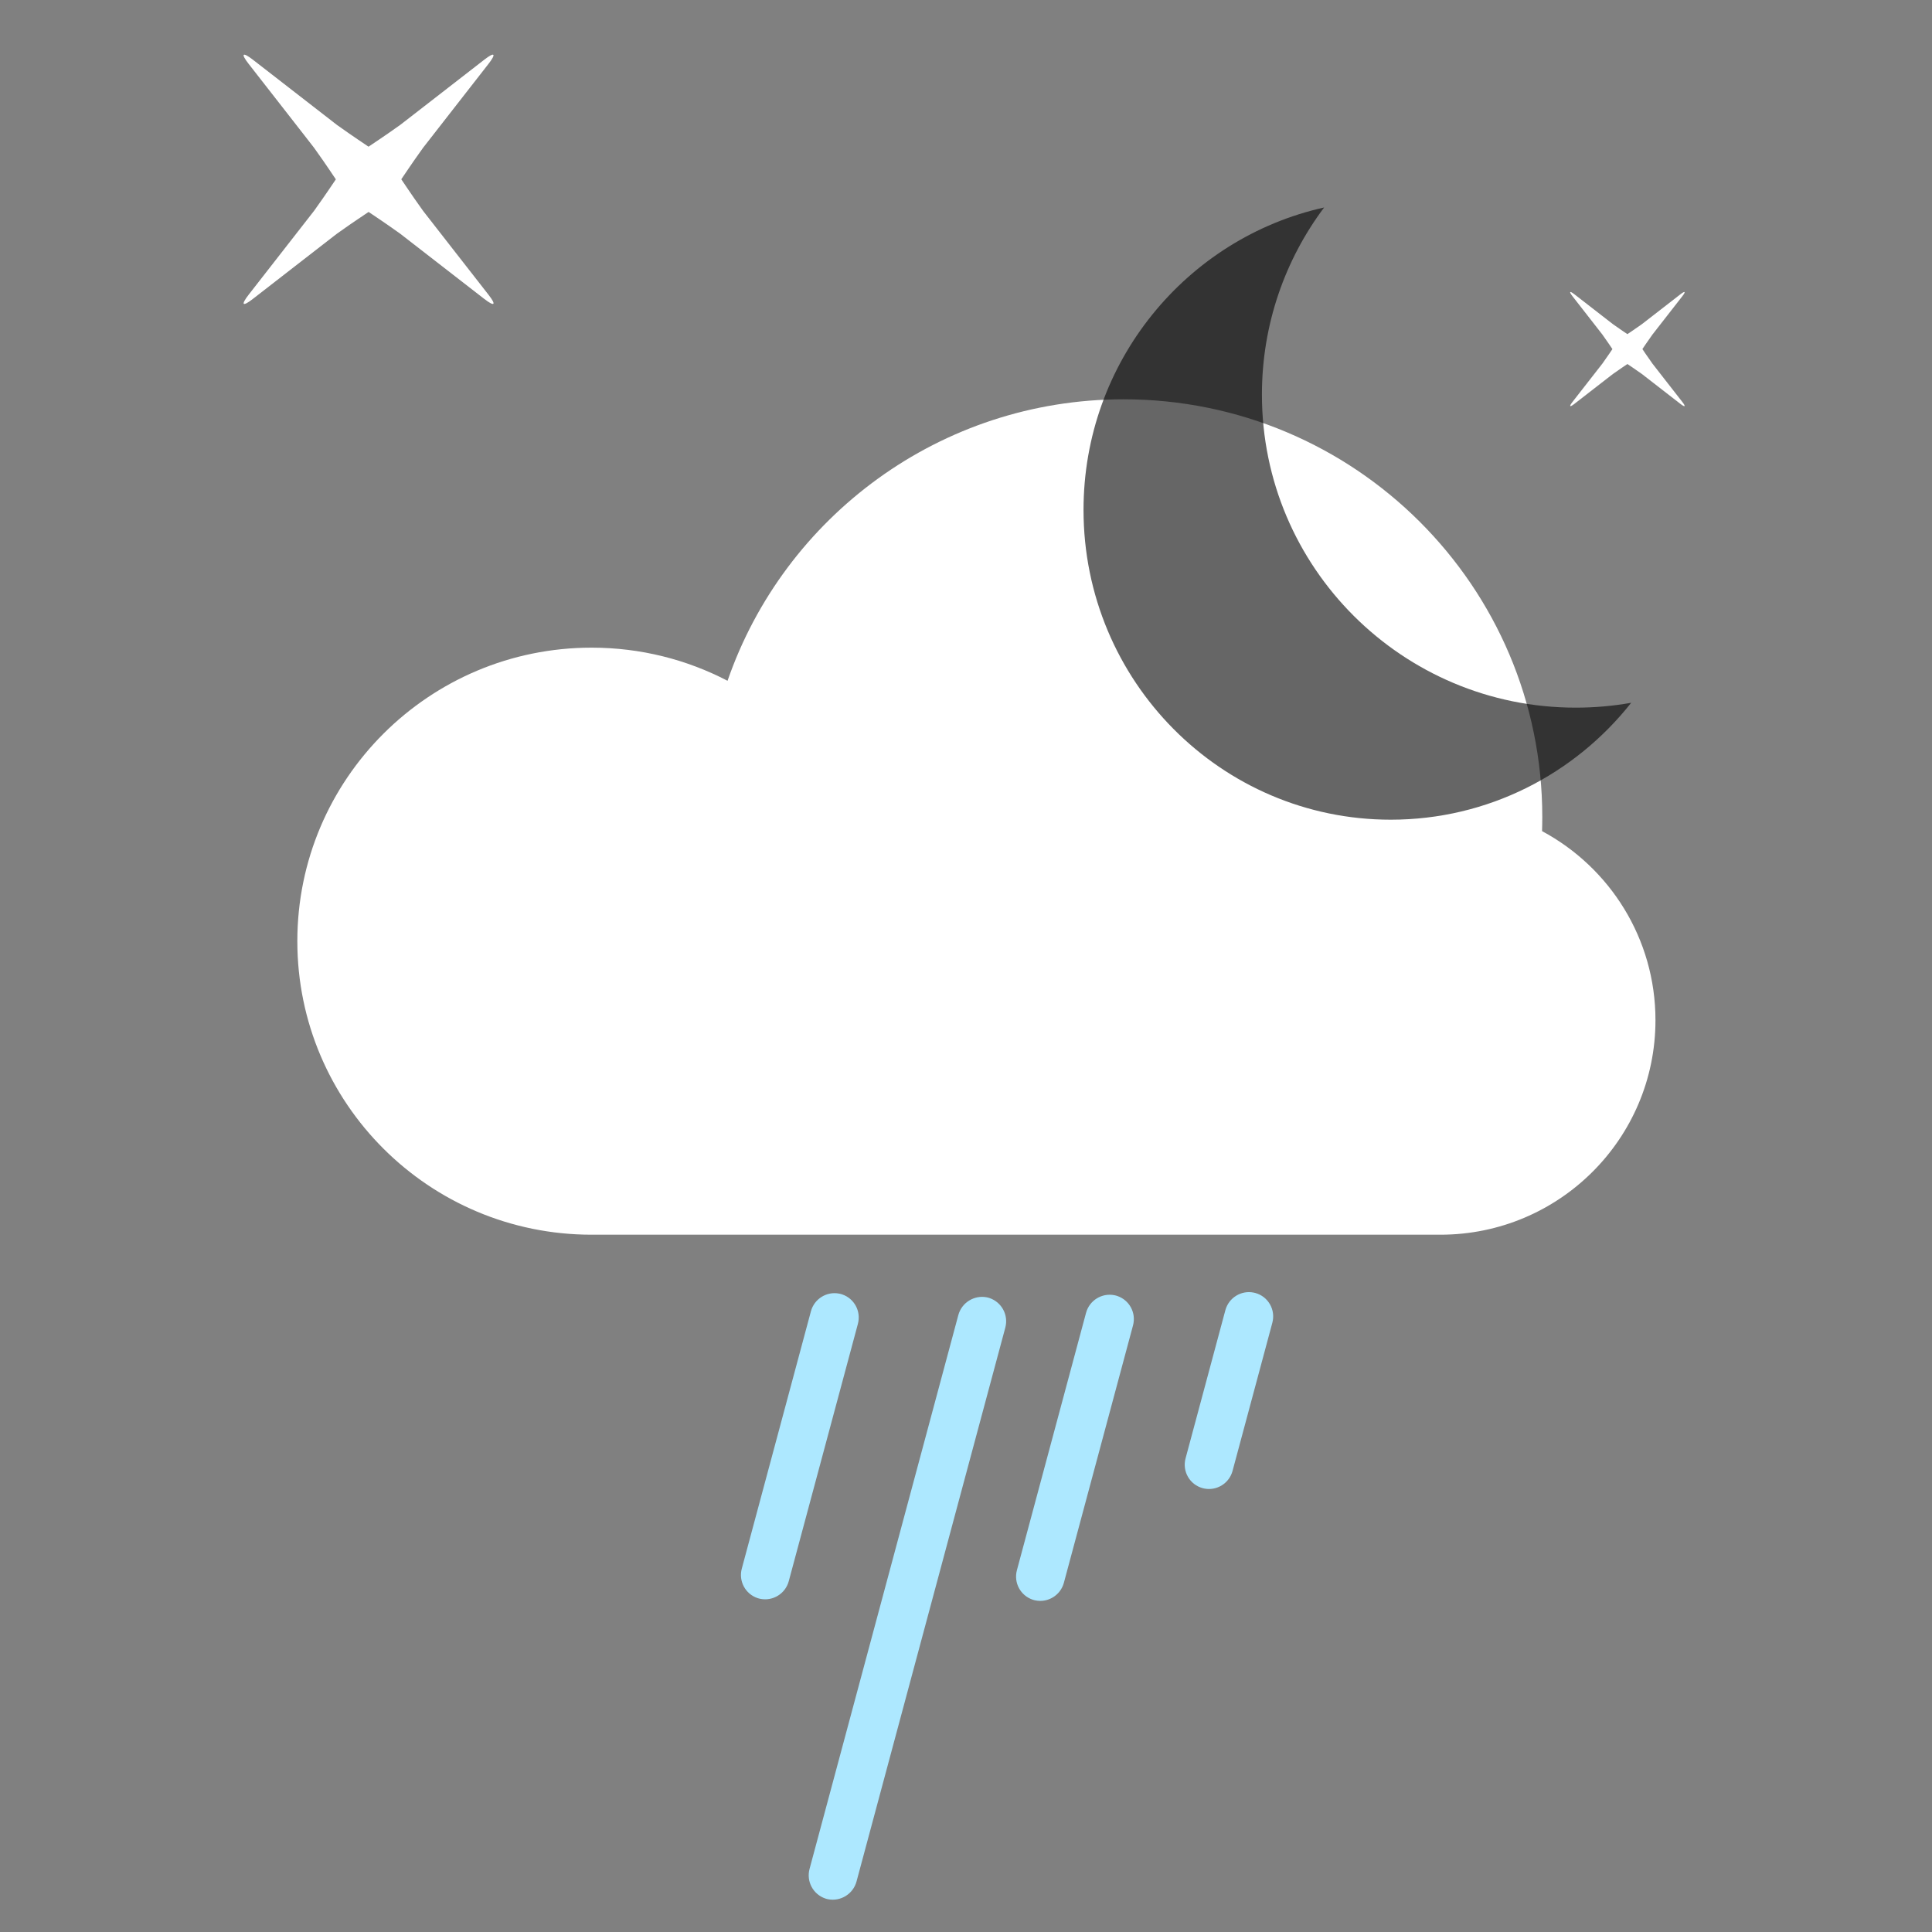 <?xml version="1.0" encoding="UTF-8"?>
<svg width="200px" height="200px" viewBox="0 0 200 200" version="1.1" xmlns="http://www.w3.org/2000/svg" xmlns:xlink="http://www.w3.org/1999/xlink">
    <rect x="0" y="0" width="200" height="200" fill="#808080" stroke="none"/>
    <!-- Generator: Sketch 63.1 (92452) - https://sketch.com -->
    <title>night/s</title>
    <desc>Created with Sketch.</desc>
    <g id="night/s" stroke="none" stroke-width="1" fill="none" fill-rule="evenodd">
        <g id="Weather-icons/IsoRainSwrsNight" transform="translate(14, 2)">
            <g id="IsoRainSwrsNight" transform="translate(10.907, 3.348)">
                <g id="icon">
                    <g id="cloud-/-normal" transform="translate(5.873, 35.987)" fill="#FFFFFF">
                        <path d="M85.073,86.481 L30.462,86.481 C13.638,86.481 0,72.877 0,56.096 C0,39.314 13.638,25.71 30.462,25.71 C35.539,25.71 40.325,26.949 44.535,29.14 C50.396,12.182 66.536,0 85.528,0 C109.469,0 128.877,19.359 128.877,43.24 C128.877,43.73 128.869,44.217 128.853,44.703 C135.842,48.448 140.593,55.809 140.593,64.276 C140.593,76.539 130.627,86.481 118.333,86.481 L85.528,86.481 C85.459,86.481 85.073,86.481 85.073,86.481 L85.528,86.481 L85.073,86.481 Z" id="Oval-4"></path>
                    </g>
                    <g id="Moon-/-mini" transform="translate(87.259, 16.738)" fill="#000000" fill-opacity="0.6">
                        <path d="M18.468,18.762 C18.468,36.66 33.014,51.17 50.957,51.17 C52.915,51.17 54.833,50.997 56.695,50.666 C50.869,58.041 41.885,62.768 31.805,62.768 C14.24,62.768 0,48.412 0,30.702 C0,15.38 10.659,2.568 24.908,-0.608 C20.862,4.796 18.468,11.5 18.468,18.762 Z" id="Oval-94"></path>
                    </g>
                    <g id="star-/-mini" transform="translate(137.6, 24.27)" fill="#FFFFFF">
                        <path d="M3.38,5.027 C3.393,5.041 0.274,1.045 0.274,1.045 C-0.112,0.549 -0.017,0.464 0.483,0.852 C0.483,0.852 4.467,3.943 4.467,3.943 C5.36,4.579 5.72,4.803 5.96,4.971 C6.197,4.805 6.547,4.591 7.457,3.943 C7.443,3.956 11.45,0.846 11.45,0.846 C11.946,0.46 12.031,0.555 11.642,1.054 C11.642,1.054 8.544,5.027 8.544,5.027 C7.906,5.919 7.682,6.277 7.513,6.517 C7.679,6.753 7.894,7.103 8.544,8.01 C8.53,7.996 11.649,11.993 11.649,11.993 C12.036,12.488 11.94,12.573 11.44,12.185 C11.44,12.185 7.457,9.094 7.457,9.094 C6.563,8.458 6.204,8.234 5.964,8.066 C5.727,8.232 5.376,8.446 4.467,9.094 C4.48,9.081 0.474,12.191 0.474,12.191 C-0.023,12.577 -0.108,12.482 0.281,11.983 C0.281,11.983 3.38,8.01 3.38,8.01 C4.018,7.119 4.242,6.76 4.41,6.52 C4.244,6.284 4.029,5.934 3.38,5.027 Z" id="Rectangle-71-Copy-2"></path>
                    </g>
                    <g id="star-/-normal" fill="#FFFFFF">
                        <path d="M9.86,13.218 C9.498,12.702 9.029,11.939 7.611,9.959 C7.641,9.988 0.824,1.253 0.824,1.253 C-0.015,0.178 0.197,-0.001 1.289,0.846 C1.289,0.846 9.984,7.592 9.984,7.592 C11.934,8.981 12.719,9.469 13.243,9.836 C13.76,9.474 14.525,9.006 16.51,7.592 C16.481,7.621 25.238,0.822 25.238,0.822 C26.316,-0.015 26.495,0.197 25.646,1.285 C25.646,1.285 18.883,9.959 18.883,9.959 C17.49,11.904 17.001,12.687 16.634,13.21 C16.996,13.725 17.466,14.489 18.883,16.469 C18.854,16.439 25.671,25.175 25.671,25.175 C26.509,26.249 26.297,26.429 25.206,25.582 C25.206,25.582 16.51,18.836 16.51,18.836 C14.56,17.446 13.775,16.958 13.251,16.592 C12.734,16.954 11.969,17.421 9.984,18.836 C10.014,18.806 1.256,25.606 1.256,25.606 C0.179,26.443 -0.001,26.231 0.848,25.142 C0.848,25.142 7.611,16.469 7.611,16.469 C9.004,14.524 9.493,13.741 9.86,13.218 L9.86,13.218 Z" id="Rectangle-71-Copy-2"></path>
                    </g>
                    <g id="raindrop-/-low" transform="translate(51.18, 128.047)" fill="#ADE8FF">
                        <path d="M26.076,0.905 L26.207,0.935 L26.342,0.976 C27.603,1.401 28.333,2.733 27.981,4.044 L12.581,61.372 C12.231,62.676 10.927,63.471 9.623,63.212 L9.491,63.18 L9.357,63.14 C8.096,62.715 7.366,61.383 7.718,60.072 L23.118,2.744 C23.468,1.441 24.772,0.645 26.076,0.905 Z M39.279,0.685 L39.421,0.717 L39.572,0.763 C40.826,1.186 41.552,2.509 41.201,3.816 L34.047,30.448 C33.698,31.746 32.407,32.539 31.106,32.28 L30.951,32.244 L30.813,32.202 C29.559,31.779 28.833,30.457 29.184,29.149 L36.338,2.517 C36.687,1.219 37.978,0.426 39.279,0.685 Z M10.798,0.522 L10.938,0.554 L11.092,0.6 C12.346,1.023 13.072,2.346 12.721,3.654 L5.566,30.286 C5.218,31.583 3.927,32.376 2.626,32.117 L2.473,32.081 L2.332,32.039 C1.079,31.616 0.353,30.294 0.704,28.986 L7.858,2.354 C8.207,1.056 9.497,0.263 10.798,0.522 Z M53.688,0.413 L53.849,0.45 C55.191,0.809 55.988,2.187 55.625,3.538 L51.506,18.872 C51.159,20.165 49.869,20.953 48.581,20.697 L48.42,20.66 C47.077,20.301 46.28,18.924 46.643,17.572 L50.762,2.238 C51.11,0.946 52.399,0.157 53.688,0.413 Z" id="Rectangle-100"></path>
                    </g>
                </g>
            </g>
        </g>
    </g>
</svg>